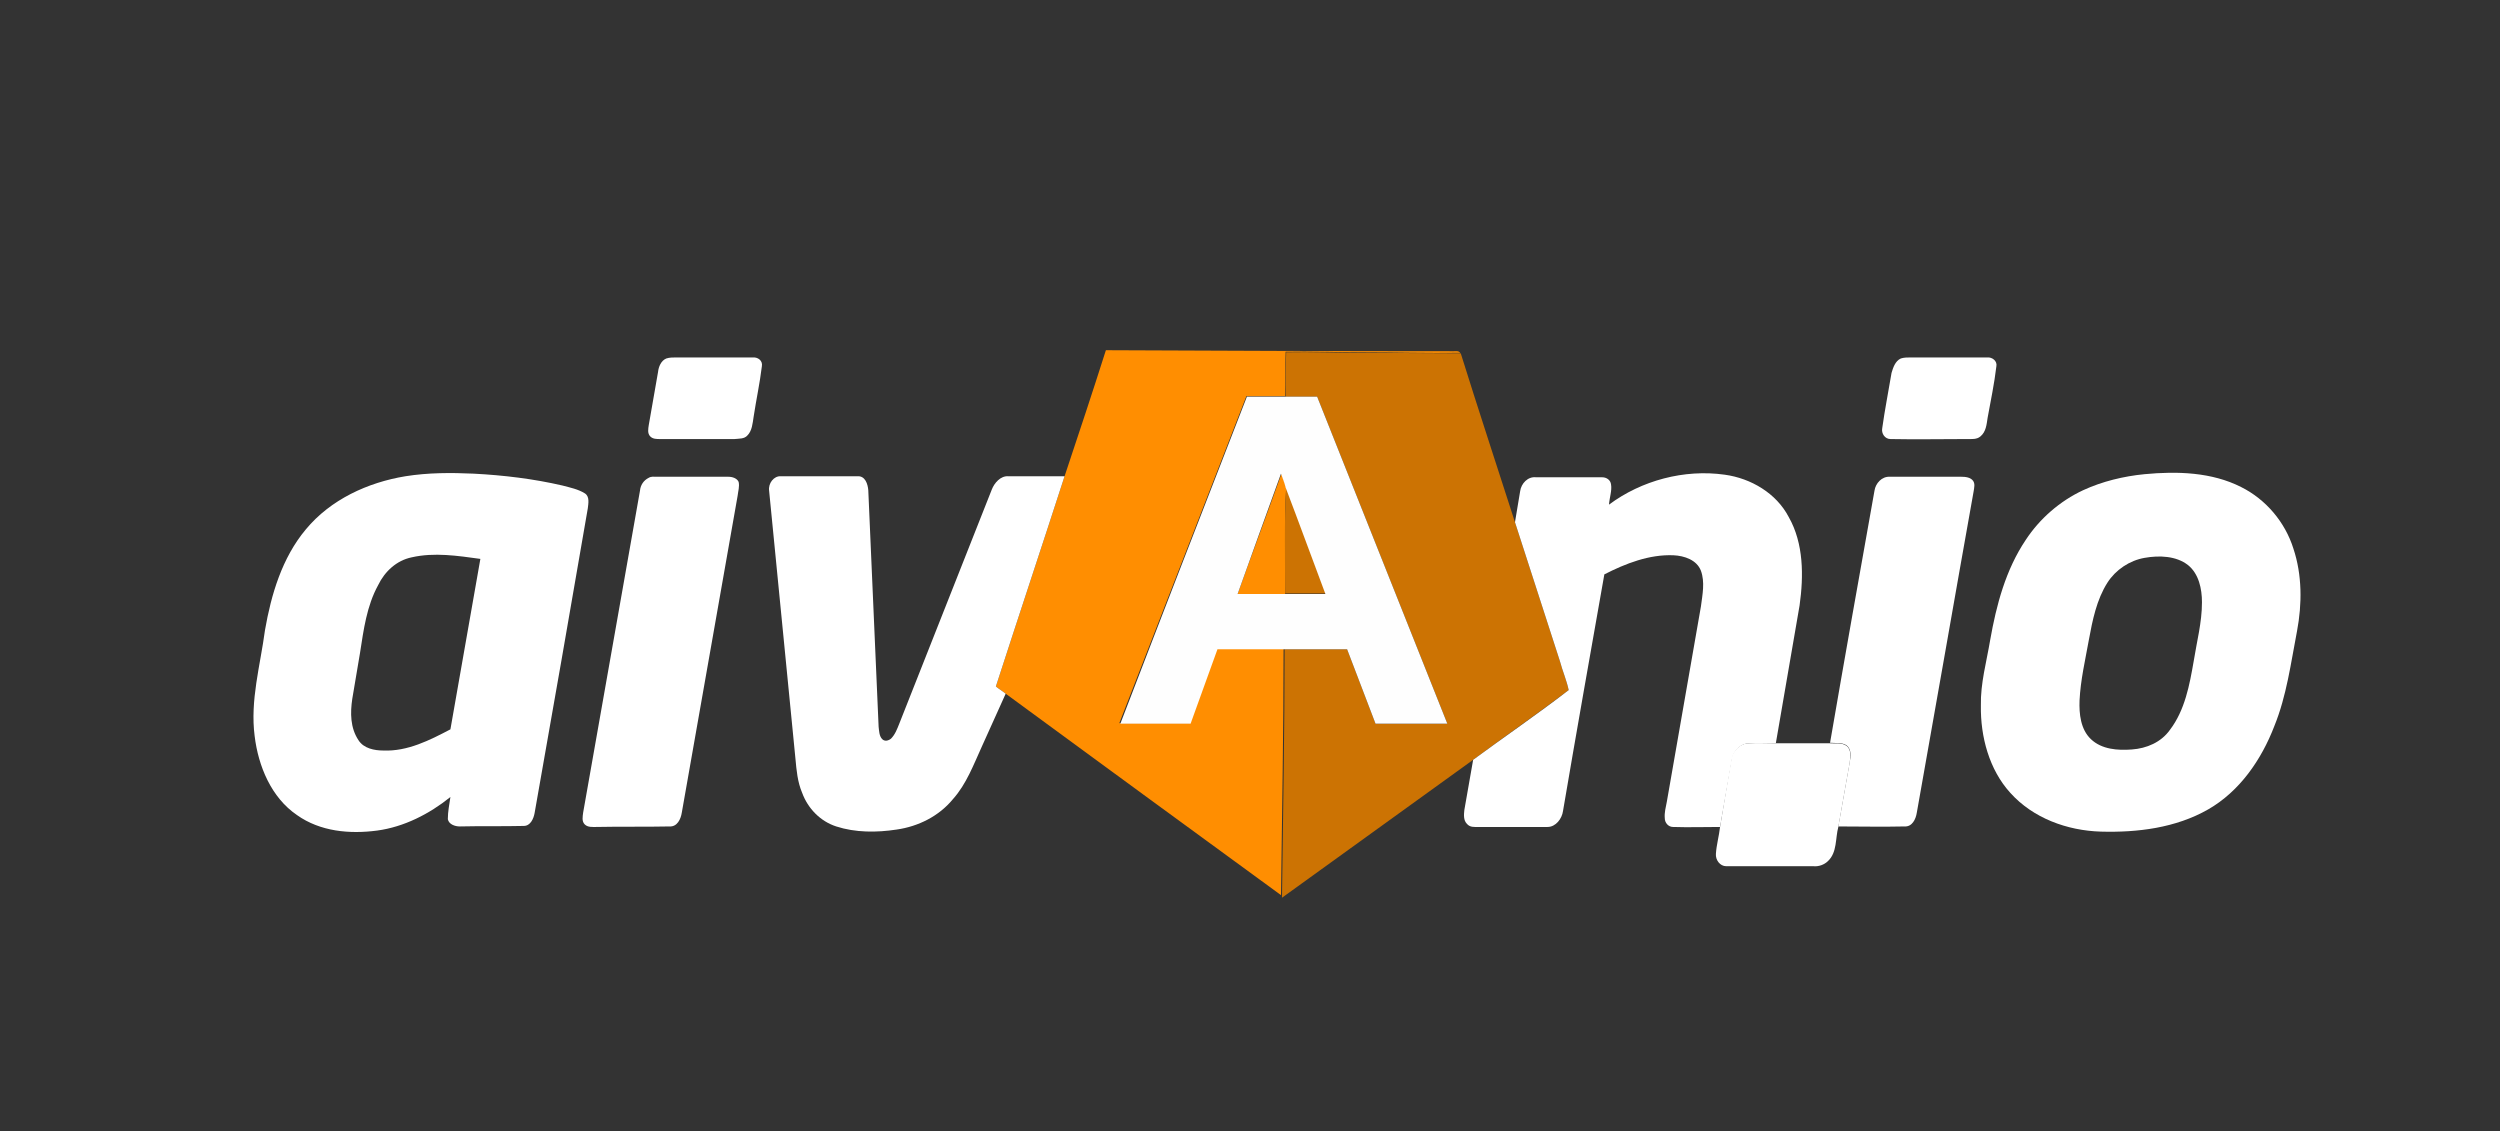 <?xml version="1.0" encoding="utf-8"?>
<!-- Generator: Adobe Illustrator 23.0.1, SVG Export Plug-In . SVG Version: 6.00 Build 0)  -->
<svg version="1.1" id="Layer_1" xmlns="http://www.w3.org/2000/svg" xmlns:xlink="http://www.w3.org/1999/xlink" x="0px" y="0px"
	 viewBox="0 0 484 219" style="enable-background:new 0 0 484 219;" xml:space="preserve">
<rect x="0" y="0" width="484" height="219" fill="#333333" stroke="none"/>
<style type="text/css">
	.st0{fill:#FF8E01;}
	.st1{fill:#CC7303;}
	.st2{fill:#FFFFFF;}
	.st3{fill:#FEFEFE;}
</style>
<g>
	<path class="st0" d="M214.1,67.8c22.5,0.1,45,0.2,67.4,0.2c0.4,0,0.9-0.1,1.2,0.3c-6.4,0.1-12.7-0.1-19.1-0.1
		c-4.9,0-9.8-0.2-14.7-0.1c-0.1,2.9,0,5.7-0.1,8.6c-2.5,0-5,0-7.5,0c-8.2,21.1-16.4,42.2-24.6,63.3c4.5,0,9.1,0,13.6,0
		c1.7-4.8,3.5-9.6,5.2-14.4c4.3,0,8.6,0,13,0c0,15.9-0.3,31.8-0.5,47.7c-17.8-13-35.6-26-53.3-39c-0.6-0.5-1.3-0.9-1.9-1.4
		c4.4-13.6,8.9-27.1,13.3-40.7C208.8,84.1,211.5,76,214.1,67.8z"/>
	<path class="st0" d="M239.6,115c2.8-7.8,5.7-15.5,8.5-23.3c0.3,0.9,0.7,1.8,0.9,2.7c-0.4,6.9-0.1,13.8-0.2,20.6
		C245.7,115,242.6,115,239.6,115z"/>
</g>
<g>
	<path class="st1" d="M249,68.2c4.9-0.1,9.8,0.1,14.7,0.1c6.4,0,12.7,0.1,19.1,0.1c3.4,10.9,7,21.8,10.5,32.7
		c2.9,9,5.8,17.9,8.7,26.9c0.5,1.9,1.3,3.7,1.7,5.6c-6.1,4.6-12.3,8.9-18.5,13.5c-12.3,8.9-24.7,17.8-37,26.7c0-0.1,0-0.3,0-0.4
		c0.2-15.9,0.5-31.8,0.5-47.7c4,0,8.1,0,12.1,0c1.8,4.8,3.7,9.6,5.5,14.4c4.6,0,9.3,0,13.9,0c-8.4-21.1-16.8-42.2-25.2-63.3
		c-2,0-4.1,0-6.1,0C248.9,73.9,248.9,71.1,249,68.2z"/>
	<path class="st1" d="M249,94.3c2.7,6.8,5.1,13.8,7.7,20.6c-2.7,0-5.3,0-7.9,0C248.8,108.1,248.6,101.2,249,94.3z"/>
</g>
<g>
	<path class="st2" d="M129,69.4c0.6-0.2,1.3-0.2,1.9-0.2c4.9,0,9.9,0,14.8,0c1-0.1,2,0.6,1.8,1.7c-0.4,3.3-1.1,6.5-1.6,9.8
		c-0.2,1.3-0.3,2.7-1.2,3.6c-0.6,0.7-1.6,0.6-2.5,0.7c-4.8,0-9.6,0-14.4,0c-0.7,0-1.4,0-1.9-0.5c-0.6-0.6-0.4-1.5-0.3-2.2
		c0.6-3.4,1.2-6.9,1.8-10.3C127.5,71,128,69.8,129,69.4z"/>
	<path class="st2" d="M368,69.4c0.6-0.2,1.3-0.2,1.9-0.2c4.9,0,9.9,0,14.8,0c1-0.1,2,0.7,1.8,1.7c-0.4,3.4-1.1,6.7-1.7,10
		c-0.2,1.3-0.3,2.7-1.4,3.6c-0.7,0.6-1.7,0.5-2.6,0.5c-4.9,0-9.9,0.1-14.8,0c-1.1,0-1.8-1.1-1.6-2.1c0.5-3.6,1.2-7.1,1.8-10.7
		C366.5,71.2,366.9,69.9,368,69.4z"/>
	<path class="st2" d="M78.5,92.2c4.4-0.7,8.8-0.7,13.2-0.5c5.8,0.3,11.6,1,17.2,2.3c1.5,0.4,3,0.7,4.3,1.5c1,0.6,0.7,2,0.6,2.9
		c-3.4,19.7-6.8,39.3-10.3,59c-0.2,1.1-0.8,2.5-2.1,2.5c-4.1,0.1-8.3,0-12.4,0.1c-0.9,0-2.1-0.4-2.3-1.4c0-1.5,0.3-2.9,0.5-4.3
		c-4.1,3.3-9,5.8-14.2,6.5c-5.3,0.7-11,0.2-15.5-3c-5-3.4-7.5-9.5-8.2-15.3c-0.9-6.9,1.1-13.7,2-20.5c1.2-6.9,3.3-14,7.9-19.5
		C64,96.7,71.2,93.4,78.5,92.2 M79.7,107.9c-2.9,0.6-5.2,2.7-6.5,5.4c-2.2,4-2.8,8.6-3.5,13.1c-0.5,3-1,5.9-1.5,8.9
		c-0.4,2.7-0.4,5.6,1.2,8c1,1.6,3.1,2,4.8,2c4.7,0.2,9-2,13-4.1c1.9-11,3.9-22,5.8-33C88.6,107.6,84.1,106.9,79.7,107.9z"/>
	<path class="st2" d="M311.5,97.7c6.3-4.7,14.6-6.9,22.4-5.8c5.1,0.7,10,3.6,12.4,8.2c2.9,5.1,2.9,11.4,2.1,17.1
		c-1.5,8.9-3.1,17.8-4.6,26.7c-1.7,0-3.4-0.1-5.1,0c-1.7,0-3.1,1.4-3.4,3.1c-0.8,4.4-1.5,8.7-2.3,13.1c-3,0-6.1,0.1-9.1,0
		c-0.9,0-1.6-0.8-1.6-1.7c-0.1-1.1,0.2-2.1,0.4-3.2c2.2-12.6,4.4-25.2,6.6-37.8c0.3-2.3,0.8-4.7,0-6.9c-0.8-2.1-3.2-2.9-5.3-3
		c-4.7-0.2-9.3,1.6-13.4,3.7c-2.7,15.3-5.4,30.5-8,45.8c-0.2,1.5-1.4,3.1-3,3.1c-4.5,0-9,0-13.4,0c-0.8,0-1.6,0.1-2.2-0.6
		c-0.7-0.7-0.6-1.8-0.5-2.7c0.6-3.2,1.1-6.5,1.7-9.7c6.1-4.5,12.4-8.8,18.5-13.5c-0.4-1.9-1.2-3.7-1.7-5.6c-2.9-9-5.8-17.9-8.7-26.9
		c0.3-2,0.7-4,1-6c0.2-1.5,1.5-2.9,3.1-2.7c4.3,0,8.5,0,12.8,0c0.8,0,1.6,0.5,1.7,1.4C312.1,95,311.6,96.3,311.5,97.7z"/>
	<path class="st2" d="M415.2,91.8c6.3-0.6,13-0.4,18.7,2.5c4.8,2.4,8.5,6.8,10.1,11.9c1.7,5.1,1.7,10.7,0.7,16
		c-1.2,6.2-2,12.5-4.4,18.4c-2.5,6.5-6.7,12.6-12.8,16.1c-6.3,3.6-13.7,4.5-20.8,4.3c-6.5-0.2-13.1-2.6-17.5-7.5
		c-4.1-4.5-5.8-10.9-5.7-16.9c-0.1-4.3,1.1-8.5,1.8-12.7c1.2-6.8,3-13.6,6.9-19.4c2.7-4.1,6.6-7.5,11.1-9.6
		C407,93.2,411.1,92.2,415.2,91.8 M415.2,108c-2.9,0.5-5.6,2.3-7.2,4.8c-2.1,3.3-2.9,7.3-3.6,11.1c-0.7,3.9-1.6,7.7-1.8,11.7
		c-0.1,2.6,0.2,5.6,2.2,7.5c2.1,2,5.2,2.2,7.9,2c2.9-0.2,5.7-1.4,7.4-3.8c2.9-3.8,3.8-8.7,4.6-13.3c0.6-3.8,1.6-7.5,1.6-11.4
		c0-2.6-0.6-5.5-2.7-7.2C421.3,107.6,418,107.5,415.2,108z"/>
	<path class="st2" d="M125.6,92.5c0.5-0.3,1-0.2,1.6-0.2c4.6,0,9.2,0,13.8,0c0.8,0,1.7,0.3,2,1c0.2,0.9-0.1,1.8-0.2,2.7
		c-3.6,20.4-7.2,40.8-10.8,61.3c-0.2,1.3-0.9,2.8-2.4,2.7c-4.7,0.1-9.4,0-14.1,0.1c-0.8,0-1.7,0.1-2.3-0.5c-0.6-0.6-0.4-1.5-0.3-2.3
		c3.7-20.8,7.3-41.5,11-62.3C124,93.9,124.6,93,125.6,92.5z"/>
	<path class="st2" d="M148.9,95c-0.2-1.4,0.9-2.9,2.3-2.8c4.9,0,9.9,0,14.8,0c1.5-0.1,2,1.5,2.1,2.7c0.7,15.3,1.3,30.5,2,45.8
		c0.1,0.8,0.1,1.8,0.7,2.4c0.5,0.5,1.2,0.3,1.7-0.1c0.8-0.8,1.2-1.9,1.6-2.9c6-15.1,11.9-30.2,17.9-45.3c0.5-1.3,1.7-2.7,3.2-2.6
		c3.6,0,7.3,0,10.9,0c-4.4,13.6-8.9,27.1-13.3,40.7c0.6,0.5,1.3,0.9,1.9,1.4c-1.5,3.4-3.1,6.8-4.6,10.2c-1.6,3.5-3,7.3-5.6,10.2
		c-2.7,3.3-6.7,5.3-10.9,5.9c-3.9,0.6-8,0.6-11.7-0.6c-3.1-1-5.5-3.5-6.6-6.5c-0.9-2.1-1.1-4.4-1.3-6.6
		C152.3,129.6,150.6,112.3,148.9,95z"/>
	<path class="st2" d="M362.9,95c0.2-1.4,1.4-2.8,3-2.7c4.6,0,9.2,0,13.8,0c0.8,0,1.8,0.1,2.3,0.8c0.4,0.6,0.2,1.3,0.1,2
		c-3.7,20.7-7.3,41.5-11,62.2c-0.2,1.3-0.9,2.8-2.4,2.7c-4.3,0.1-8.5,0-12.8,0c0.7-4.1,1.5-8.3,2.2-12.4c0.2-1.1,0.4-2.5-0.6-3.3
		c-0.9-0.6-2.1-0.4-3.2-0.5C357.1,127.5,360,111.3,362.9,95z"/>
</g>
<g>
	<path class="st3" d="M241.4,76.8c2.5,0,5,0,7.5,0c2,0,4.1,0,6.1,0c8.4,21.1,16.8,42.2,25.2,63.3c-4.6,0-9.3,0-13.9,0
		c-1.8-4.8-3.7-9.6-5.5-14.4c-4,0-8.1,0-12.1,0c-4.3,0-8.6,0-13,0c-1.7,4.8-3.5,9.6-5.2,14.4c-4.5,0-9.1,0-13.6,0
		C225,119,233.2,97.9,241.4,76.8 M239.6,115c3,0,6.1,0,9.1,0c2.6,0,5.3,0,7.9,0c-2.6-6.9-5.1-13.8-7.7-20.6
		c-0.2-0.9-0.6-1.8-0.9-2.7C245.2,99.4,242.4,107.2,239.6,115z"/>
</g>
<g>
	<path class="st2" d="M335.2,147c0.2-1.6,1.7-3.1,3.4-3.1c1.7-0.1,3.4,0,5.1,0c3.5,0,7,0,10.6,0c1,0.1,2.2-0.2,3.2,0.5
		c1,0.8,0.7,2.2,0.6,3.3c-0.7,4.1-1.5,8.3-2.2,12.4c-0.6,2.2-0.2,4.9-2,6.6c-0.7,0.7-1.8,1.1-2.8,1c-5.6,0-11.3,0-16.9,0
		c-1.2,0-2.1-1.2-2-2.4c0.1-1.7,0.6-3.4,0.8-5.2C333.7,155.7,334.5,151.3,335.2,147z"/>
</g>
</svg>
